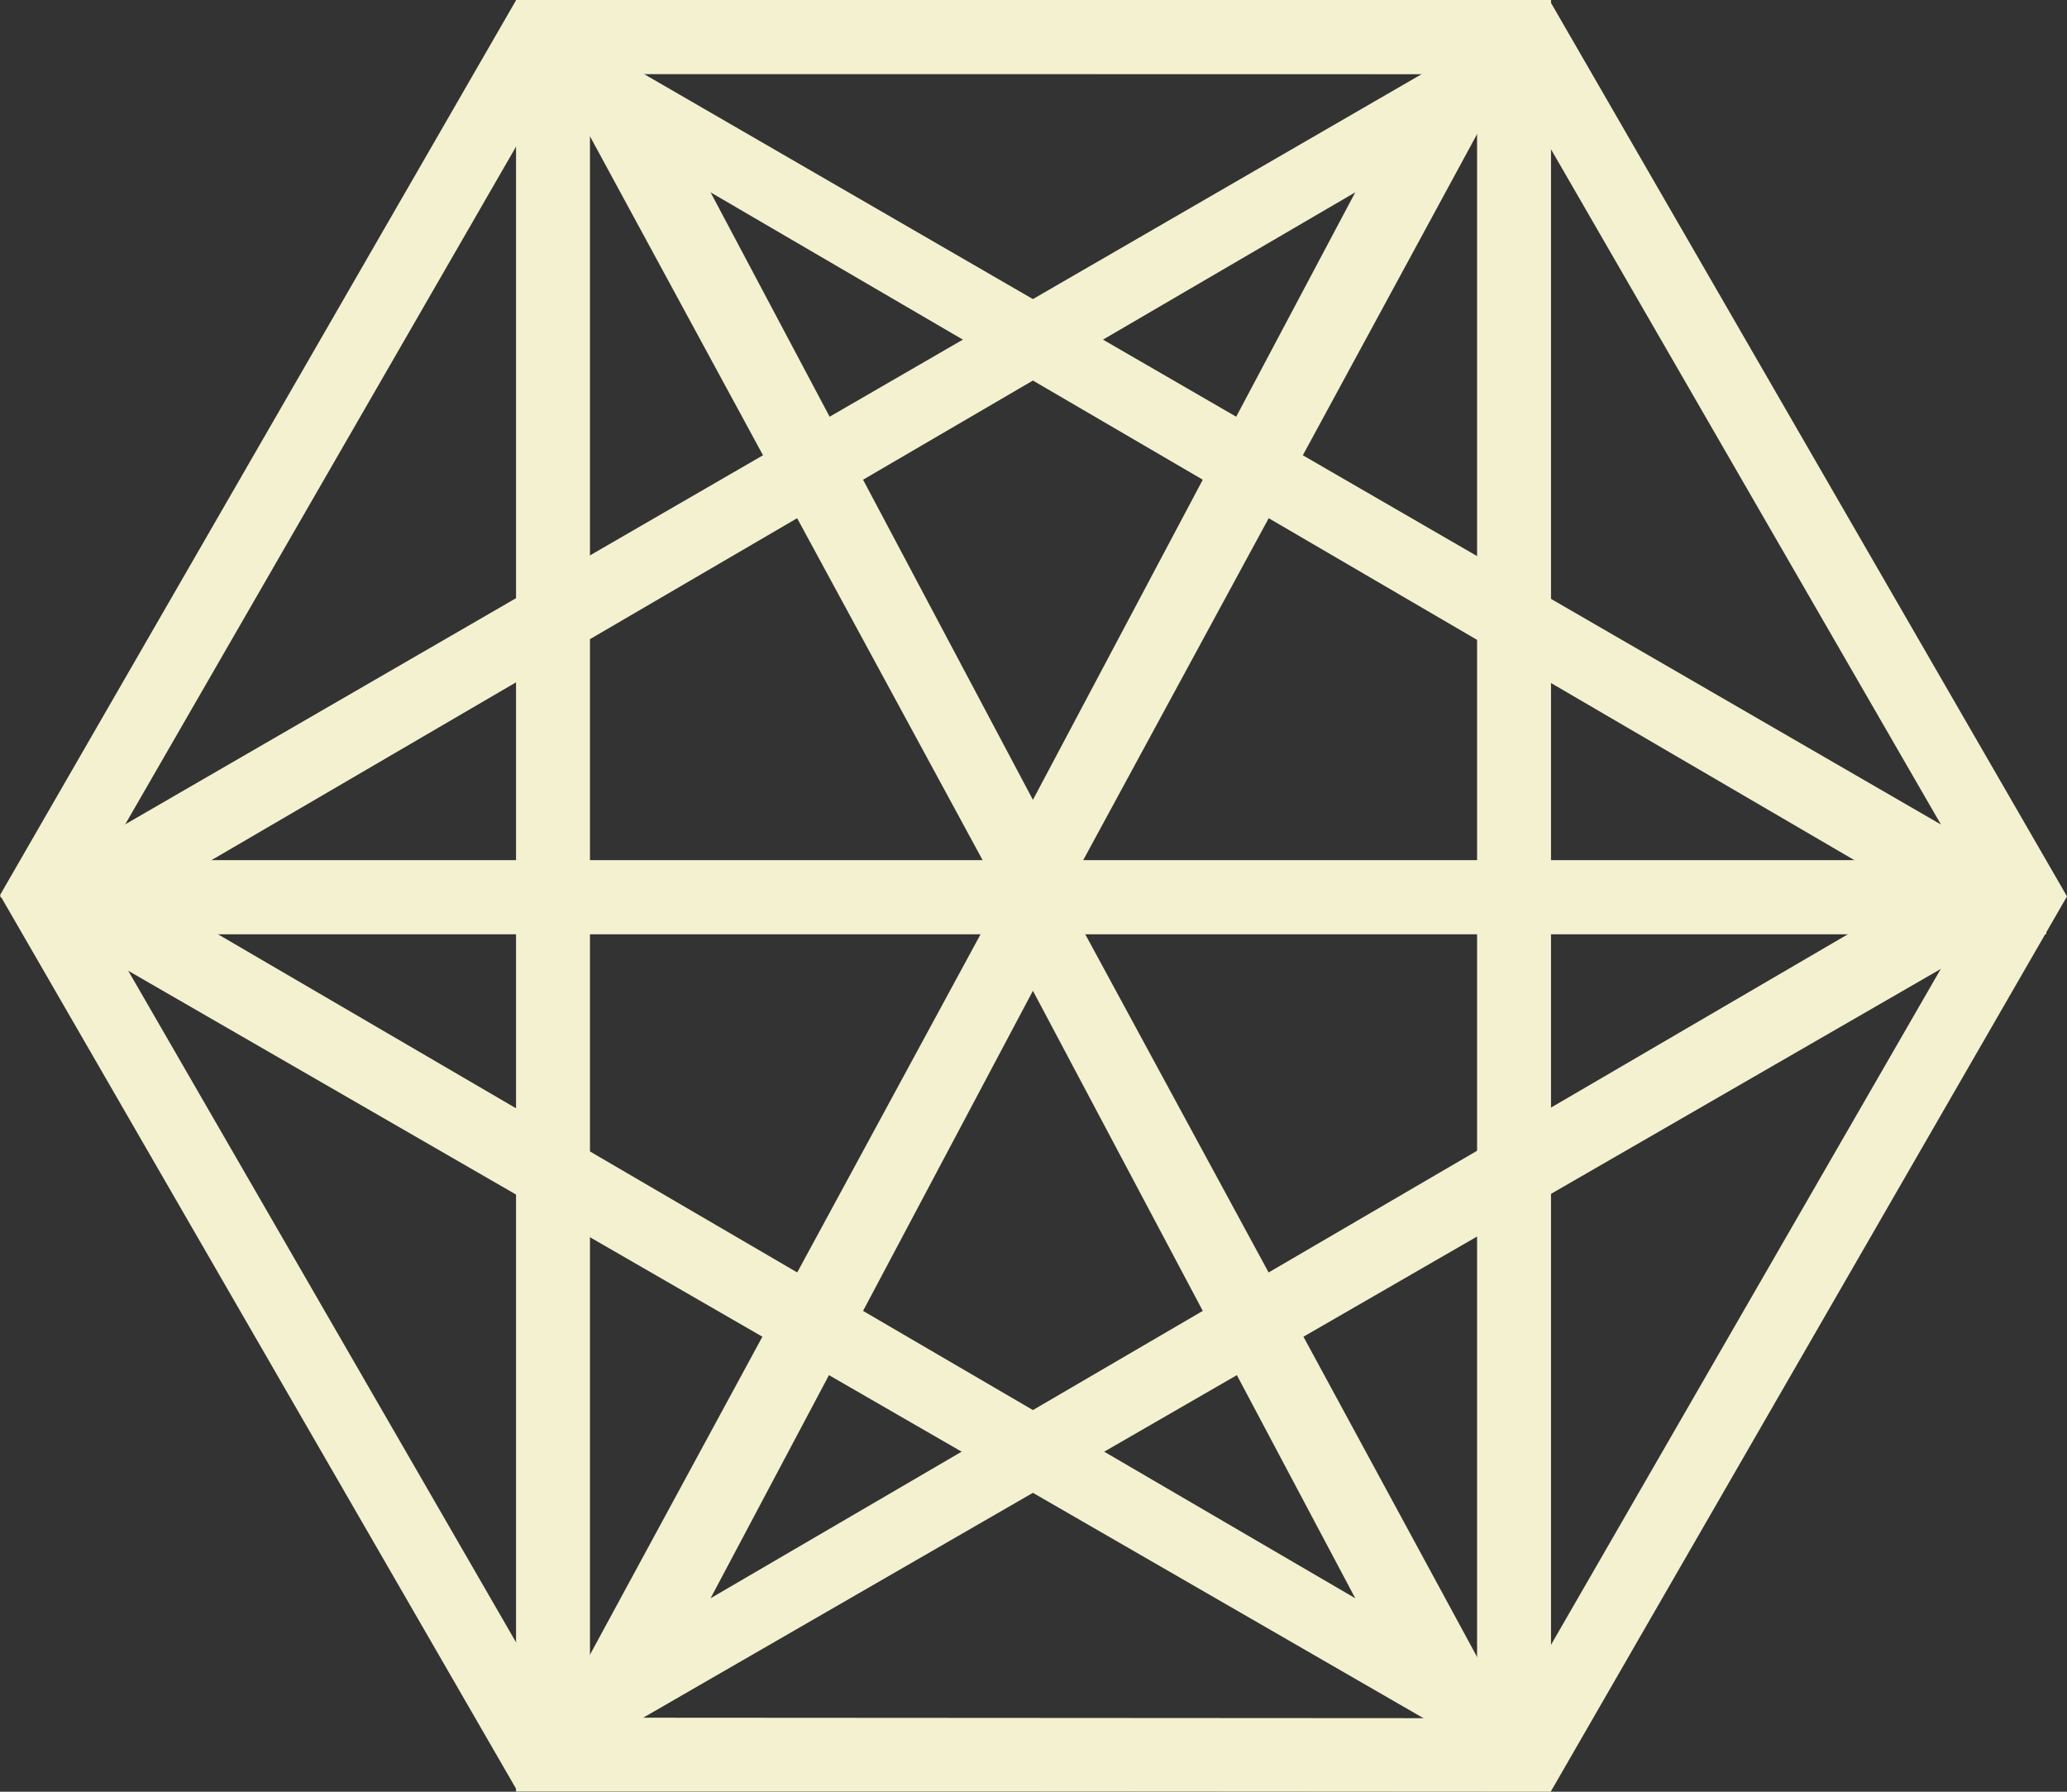 <svg width="90" height="78" viewBox="0 0 90 78" fill="none" xmlns="http://www.w3.org/2000/svg">
<rect x="0" y="0" width="90" height="78" fill="#333333" stroke="none"/>
<g id="Illustration" clip-path="url(#clip0_308_31875)">
<g id="Group">
<path id="Vector" d="M65.637 3.216L24.31 3.191L3.678 38.962L24.363 74.775L65.69 74.8L86.322 39.029L65.637 3.216ZM67.476 0.028L90 39.023L67.524 77.991L22.524 77.963L0 38.968L22.476 0L67.476 0.028Z" fill="#F4F1D0"/>
<path id="Vector_2" d="M22.469 0L89.949 39.04L22.469 77.972L43.615 38.976L22.469 0ZM30.939 8.373L47.181 38.976L30.939 69.578L83.364 38.976L30.939 8.373Z" fill="#F4F1D0"/>
<path id="Vector_3" d="M67.48 0L0 39.04L67.48 77.972L46.334 38.976L67.481 0H67.48ZM59.01 8.373L42.769 38.976L59.01 69.578L6.585 38.976L59.01 8.373Z" fill="#F4F1D0"/>
<path id="Vector_4" fill-rule="evenodd" clip-rule="evenodd" d="M25.688 3.228V74.892H64.314V3.228H25.688H25.688ZM22.469 0H67.533V77.991H22.469V0Z" fill="#F4F1D0"/>
<path id="Vector_5" fill-rule="evenodd" clip-rule="evenodd" d="M1.031 40.673V37.445H89.094V40.673H1.031Z" fill="#F4F1D0"/>
</g>
</g>
<defs>
<clipPath id="clip0_308_31875">
<rect width="90" height="77.991" fill="white"/>
</clipPath>
</defs>
</svg>
